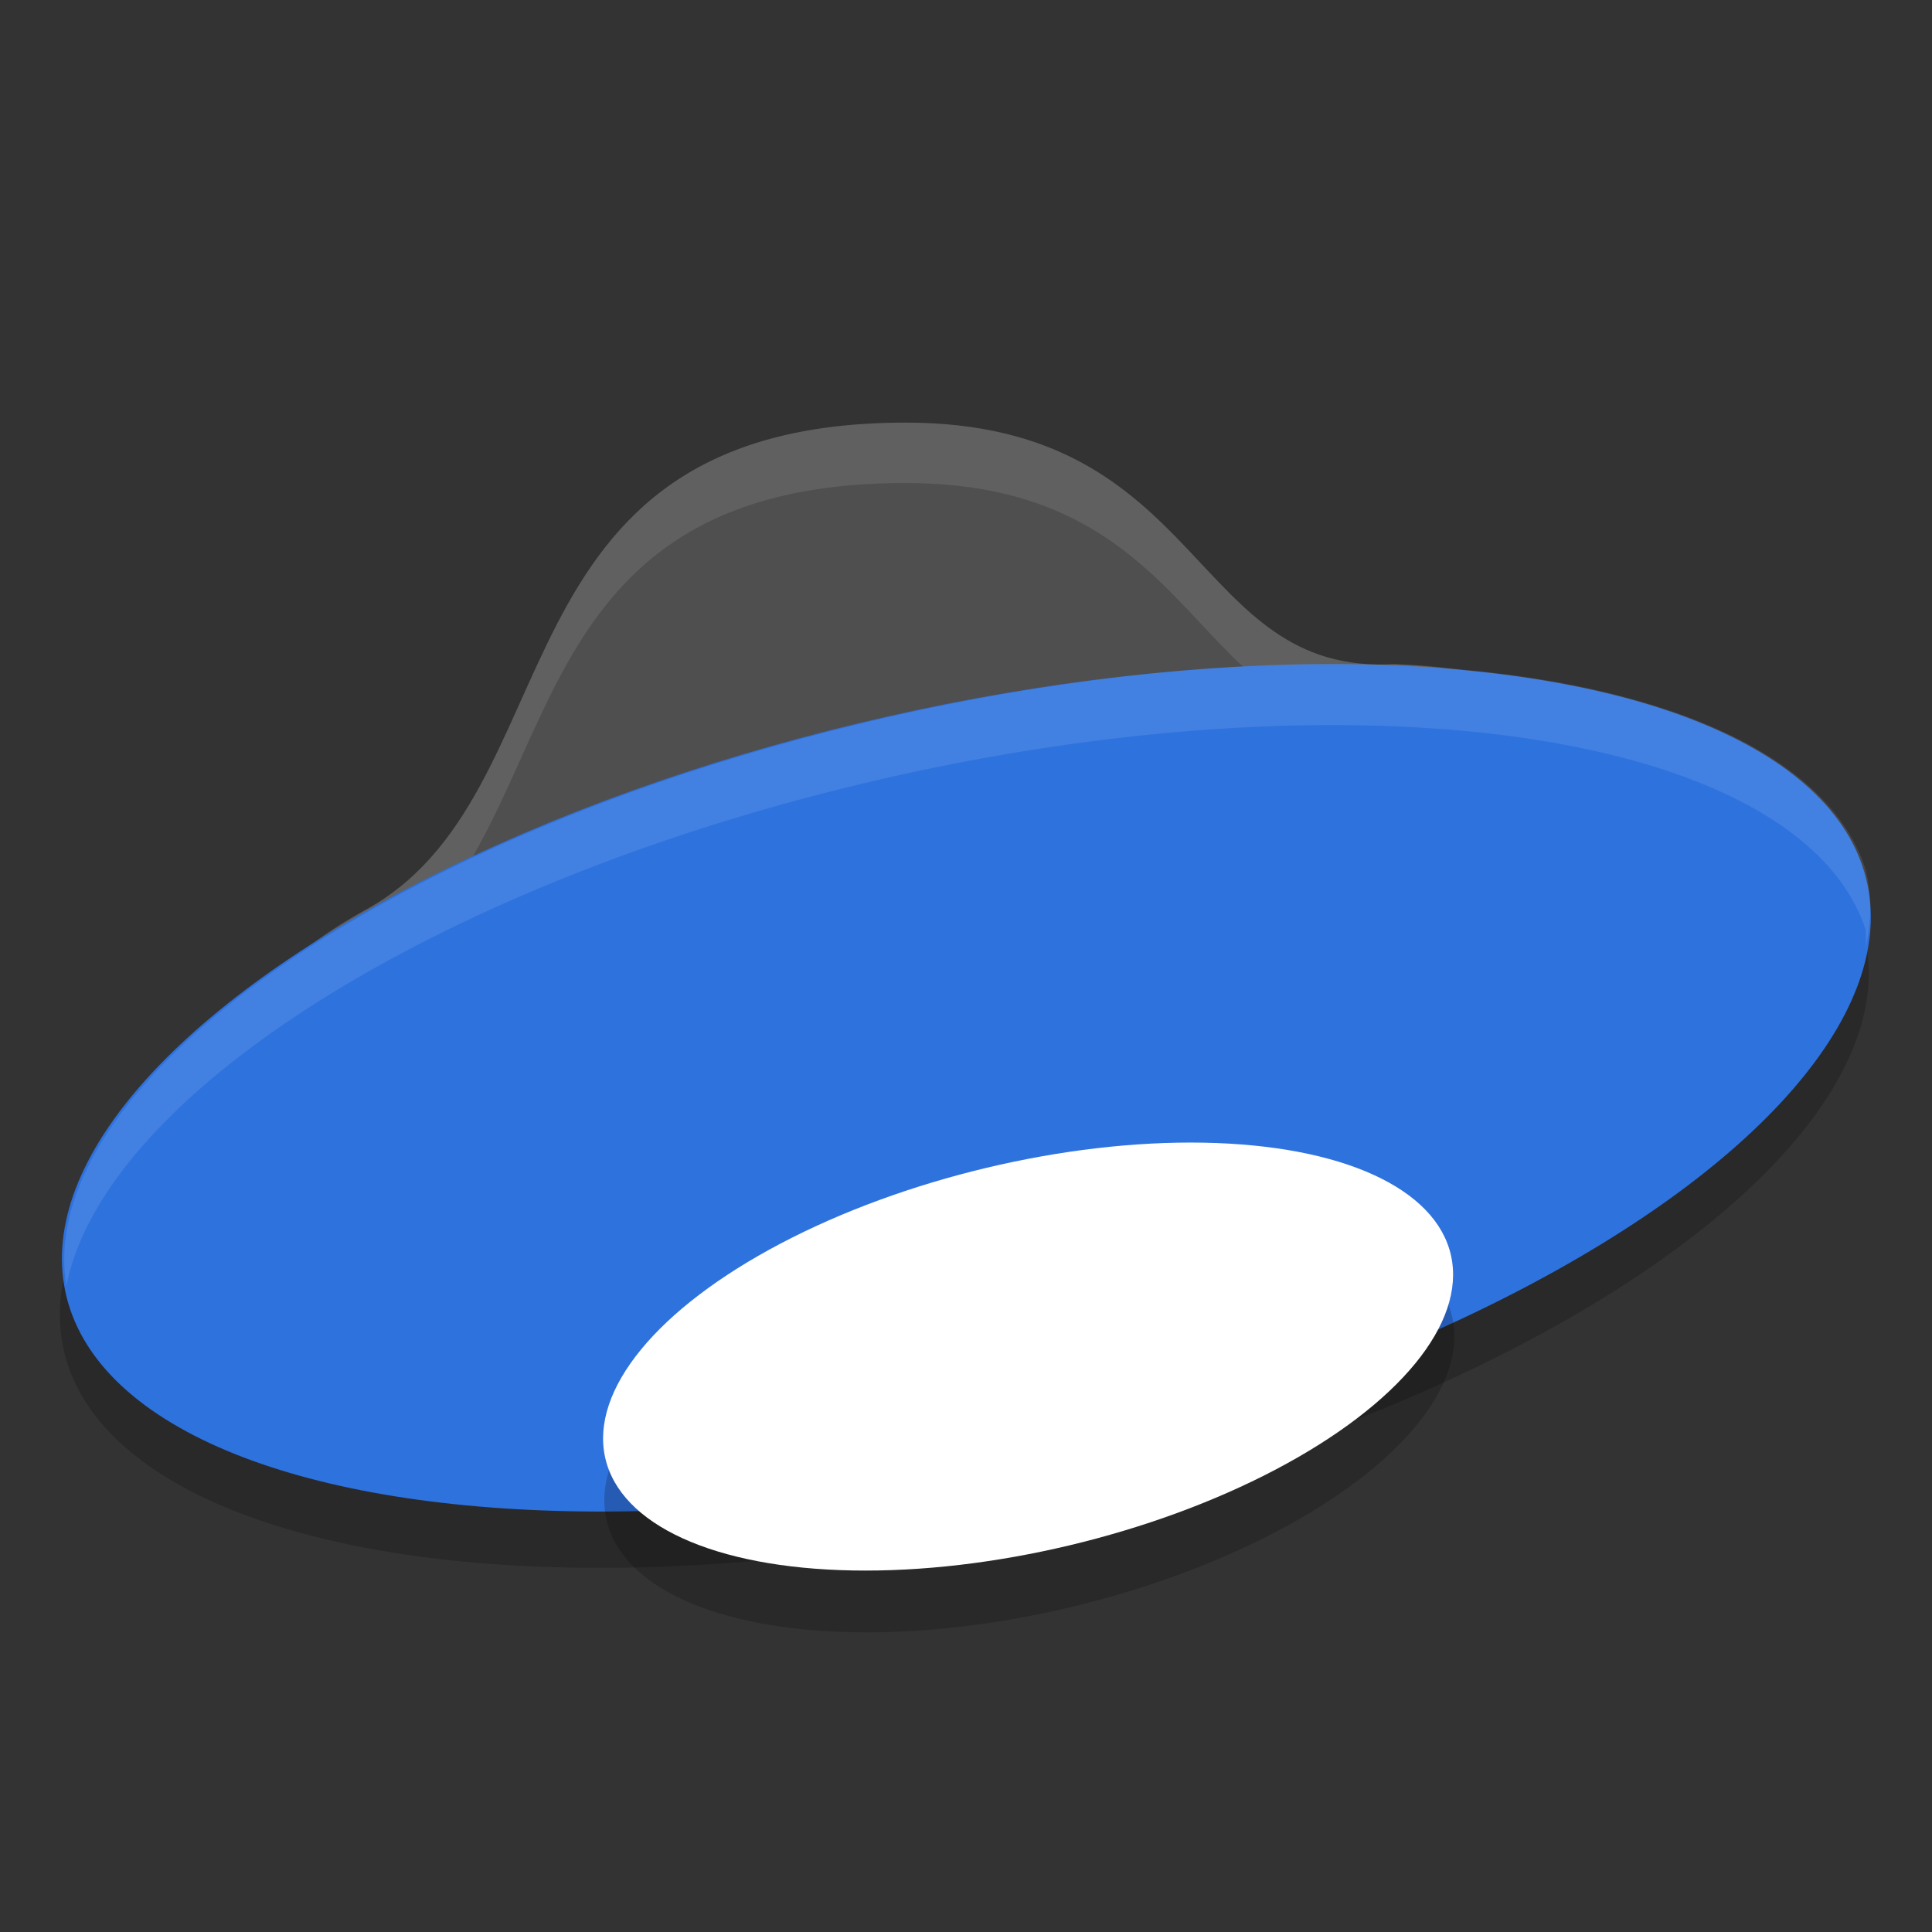 <svg xmlns="http://www.w3.org/2000/svg" viewBox="0 0 32 32">
    <rect x="0" y="0" width="32" height="32" fill="#333333" stroke="none"/>
    <ellipse cx="9.9" cy="22.2" rx="15.3" ry="6.3" transform="matrix(.972 -.234 .286 .958 0 0)" opacity=".2"/>
    <path d="M15 7c-7 0-5.4 6.2-9 8.1-3.6 2-1.6 4-1 5.9 1 3.3 3.8 1 12-1s10-1.7 9-5c-.6-2 1.4-3.8-2.9-4-3.4.2-3.1-4-8.1-4z"
          fill="#4f4f4f"/>
    <path d="M15 7c-7 0-5.4 6.2-9 8.1-1.9 1.1-2.2 2.1-2 3.2.2-.7.7-1.5 2-2.2 3.6-2 2-8.1 9-8.1 5 0 4.7 4.2 8.1 4 2 .1 2.7.6 2.8 1.3.1-1.2.2-2.2-2.8-2.3-3.4.2-3.1-4-8.1-4zm10.9 7.4L26 16l.2.8c.1-.5 0-1-.2-1.8l-.1-.6z"
          opacity=".1" fill="#fff"/>
    <ellipse cx="10.2" cy="21.3" rx="15.3" ry="6.3" transform="matrix(.972 -.234 .286 .958 0 0)" fill="#2e72de"/>
    <ellipse cx="11.6" cy="26.8" rx="7.2" ry="3.2" transform="matrix(.973 -.232 .215 .977 0 0)" opacity=".2"/>
    <ellipse cx="11.8" cy="25.8" rx="7.2" ry="3.2" transform="matrix(.973 -.232 .215 .977 0 0)" fill="#fff"/>
    <path
            d="M21.6 11a6.3 15.3 77.1 00-7.4 1 6.3 15.3 77.1 00-13.1 9.3A6.3 15.3 77.1 0114.2 13a6.3 15.3 77.1 0116.7 2.4 6.3 15.3 77.1 010 .3 6.3 15.3 77.1 000-1.3 6.3 15.3 77.1 00-9.3-3.4z"
            opacity=".1" fill="#fff"
    />
</svg>
